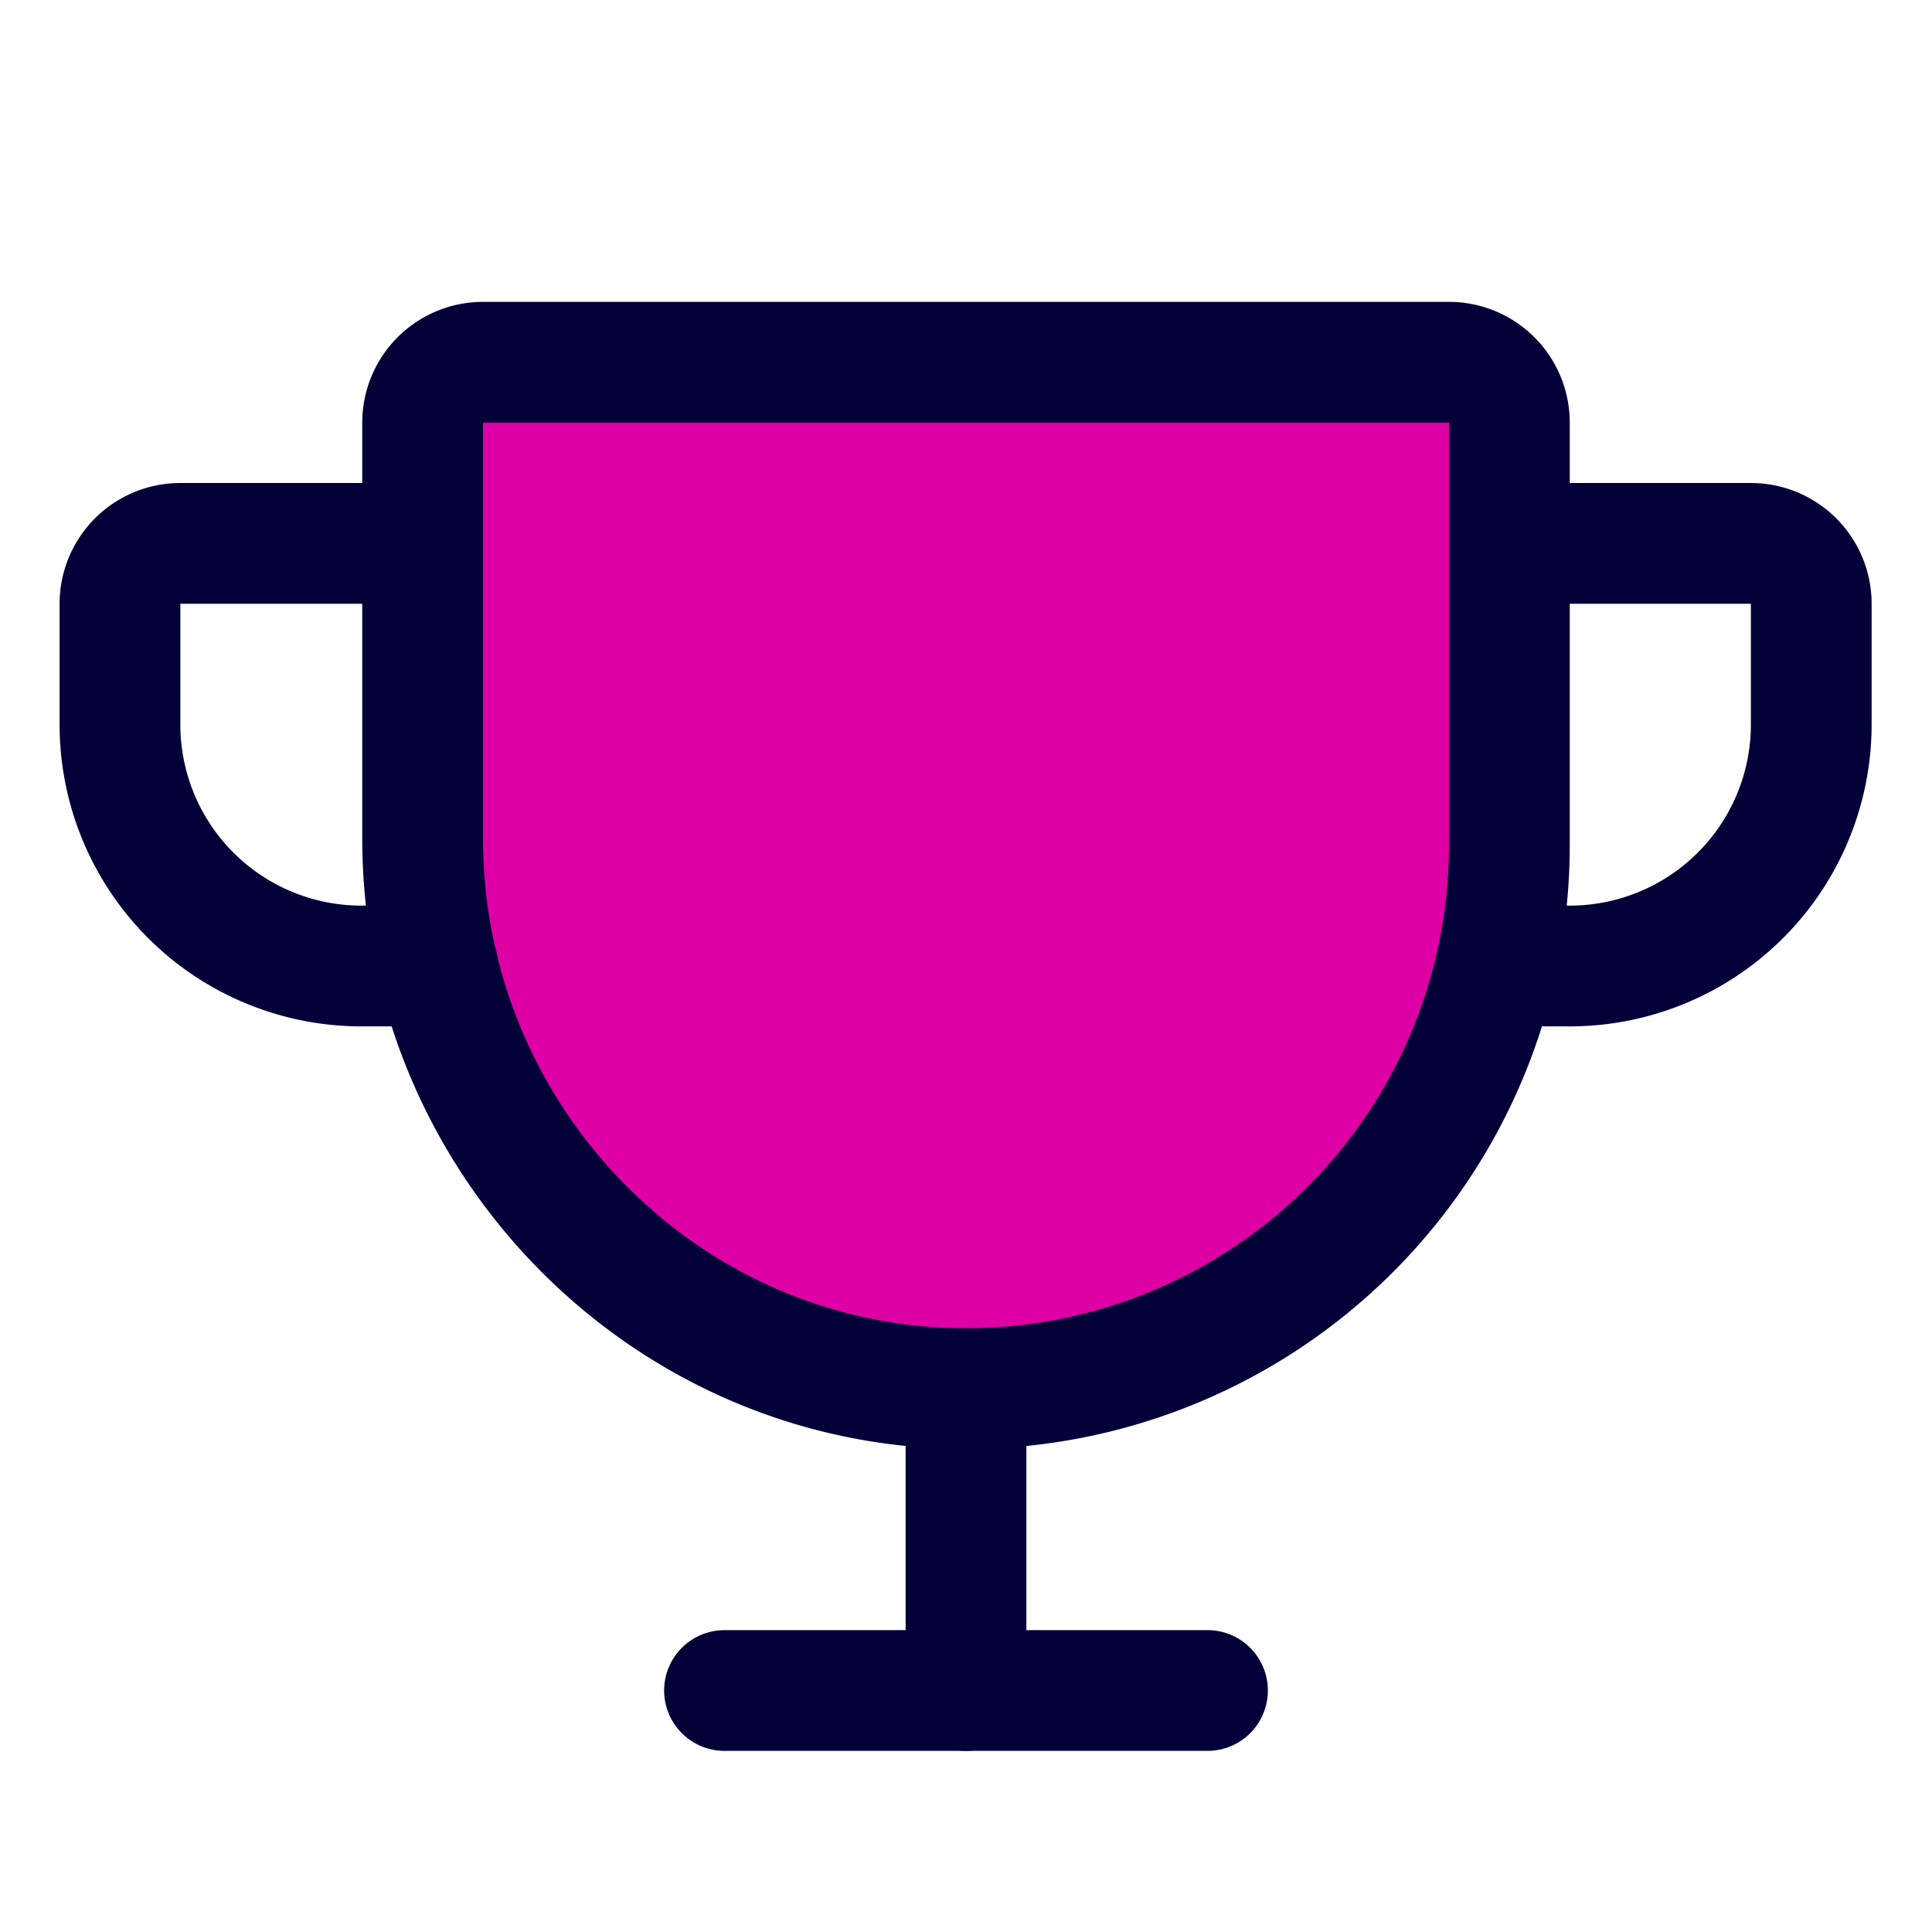 <svg xmlns="http://www.w3.org/2000/svg" width="32" height="32" fill="none" viewBox="0 0 32 32" class="whyFutureLearn-icon_3L0yD"><path fill="#fff" d="M0 0h32v32H0z"></path><path fill="#DE00A5" d="M7 7v6.887c0 4.963 3.975 9.075 8.938 9.113A9 9 0 0 0 25 14V7a1 1 0 0 0-1-1H8a1 1 0 0 0-1 1Z"></path><path stroke="#030138" stroke-linecap="round" stroke-linejoin="round" stroke-width="2" d="M7 7v6.887c0 4.963 3.975 9.075 8.938 9.113A9 9 0 0 0 25 14V7a1 1 0 0 0-1-1H8a1 1 0 0 0-1 1Z"></path><path stroke="#030138" stroke-linecap="round" stroke-linejoin="round" stroke-width="2" d="M12 28h8"></path><path stroke="#030138" stroke-linecap="round" stroke-linejoin="round" stroke-width="2" d="M16 23v5"></path><path stroke="#030138" stroke-linecap="round" stroke-linejoin="round" stroke-width="2" d="M24.775 16H26a4 4 0 0 0 4-4v-2a1 1 0 0 0-1-1h-4"></path><path stroke="#030138" stroke-linecap="round" stroke-linejoin="round" stroke-width="2" d="M7.25 16H5.987a4 4 0 0 1-4-4v-2a1 1 0 0 1 1-1h4"></path></svg>
